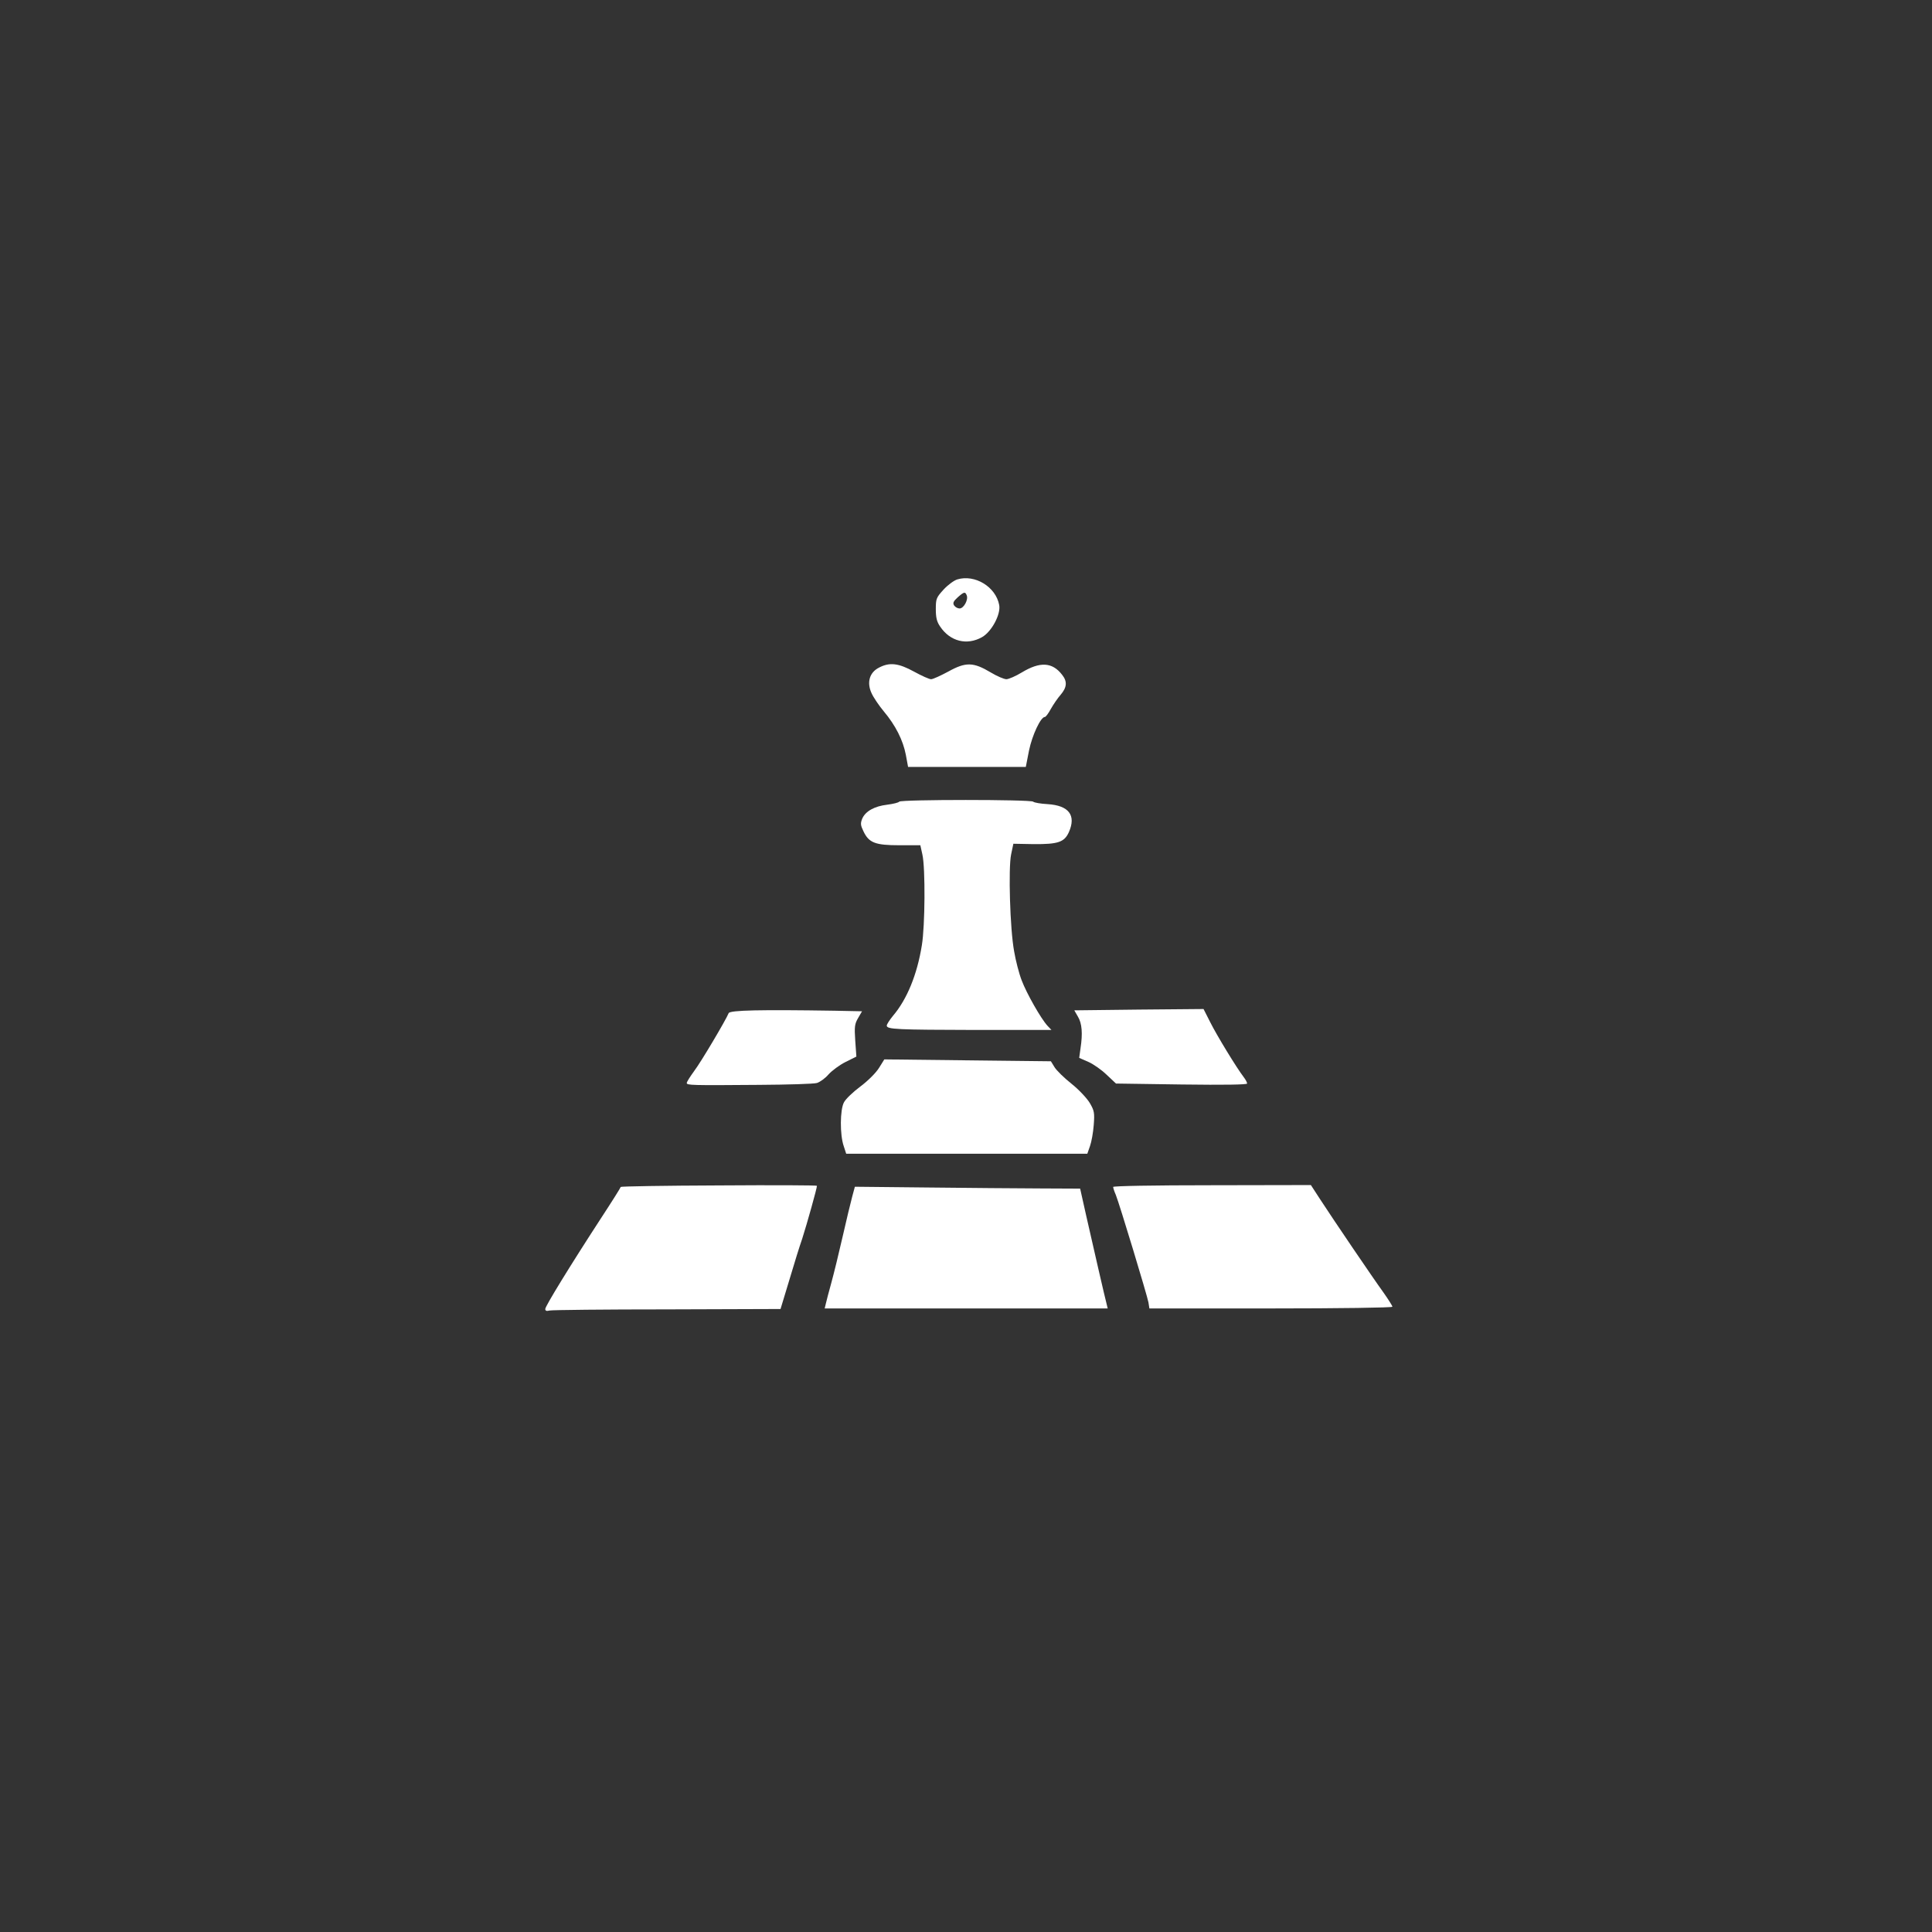<?xml version="1.0" standalone="no"?>
<!DOCTYPE svg PUBLIC "-//W3C//DTD SVG 20010904//EN"
 "http://www.w3.org/TR/2001/REC-SVG-20010904/DTD/svg10.dtd">
<svg version="1.0" xmlns="http://www.w3.org/2000/svg"
 width="1024pt" height="1024pt" viewBox="0 0 1024 1024"
 preserveAspectRatio="xMidYMid meet">

<rect x="0" y="0" width="1024" height="1024" fill="#333333" stroke="none"/>

<g transform="translate(0,1024) scale(0.1,-0.1)"
fill="#FFFFFF" stroke="none">
<path d="M5074 7169 c-17 -5 -50 -29 -73 -54 -38 -42 -41 -48 -41 -103 0 -45
5 -67 23 -93 53 -79 142 -101 222 -56 51 29 100 121 91 170 -18 97 -129 164
-222 136z m50 -85 c9 -23 -16 -69 -38 -69 -10 0 -23 7 -29 16 -8 13 -4 22 19
43 34 30 40 31 48 10z"/>
<path d="M4660 6702 c-51 -25 -67 -78 -41 -135 10 -23 40 -67 65 -97 63 -75
102 -153 117 -230 l12 -65 312 0 312 0 17 87 c17 82 62 178 84 178 5 0 19 19
32 43 13 23 36 57 52 75 33 39 36 70 7 106 -52 67 -117 70 -213 12 -33 -20
-70 -36 -82 -36 -12 0 -50 16 -83 36 -92 55 -132 56 -224 5 -41 -22 -82 -41
-92 -41 -10 0 -50 18 -90 40 -82 45 -129 51 -185 22z"/>
<path d="M4766 5991 c-3 -5 -32 -12 -63 -16 -69 -8 -116 -35 -133 -74 -10 -25
-9 -35 6 -66 29 -62 62 -75 191 -75 l111 0 11 -50 c16 -72 14 -378 -3 -480
-25 -156 -79 -287 -153 -374 -18 -22 -33 -45 -33 -52 0 -20 53 -22 474 -23
l399 0 -21 22 c-35 38 -111 172 -137 241 -14 36 -32 106 -40 154 -22 119 -31
440 -16 513 l12 57 107 -2 c129 -1 163 10 187 63 40 90 0 142 -113 149 -37 2
-71 8 -76 13 -13 12 -703 12 -710 0z"/>
<path d="M3862 4870 c-14 -35 -147 -260 -183 -307 -21 -29 -39 -57 -39 -63 0
-12 21 -13 383 -10 153 1 291 5 307 10 16 5 44 25 61 45 18 20 58 50 90 66
l58 29 -6 84 c-5 74 -3 89 15 120 l21 36 -147 3 c-390 6 -554 3 -560 -13z"/>
<path d="M5713 4852 c22 -36 26 -90 14 -168 l-7 -51 48 -21 c26 -11 70 -42 97
-68 l50 -47 348 -5 c227 -3 347 -1 347 5 0 6 -8 21 -18 34 -39 51 -143 222
-177 290 l-36 71 -343 -3 -342 -4 19 -33z"/>
<path d="M4659 4580 c-16 -26 -58 -68 -98 -98 -39 -29 -79 -67 -88 -85 -21
-39 -22 -172 -1 -232 l13 -40 639 0 639 0 14 40 c8 22 17 72 20 112 5 65 3 76
-21 117 -15 25 -58 71 -97 102 -39 31 -79 70 -90 88 l-19 31 -442 5 -441 5
-28 -45z"/>
<path d="M3290 3949 c0 -3 -47 -78 -104 -165 -164 -252 -296 -467 -296 -482 0
-10 7 -12 23 -8 13 3 293 6 623 6 l601 2 17 56 c9 31 29 95 43 142 14 47 38
126 55 175 25 78 78 267 78 280 0 3 -234 4 -520 2 -286 -1 -520 -5 -520 -8z"/>
<path d="M5900 3949 c0 -5 6 -24 14 -42 19 -47 166 -532 173 -570 l5 -32 644
0 c360 0 644 4 644 9 0 5 -21 38 -47 75 -58 80 -266 387 -335 493 l-50 77
-524 -1 c-314 0 -524 -4 -524 -9z"/>
<path d="M4517 3898 c-8 -29 -31 -125 -51 -213 -20 -88 -47 -198 -60 -245 -13
-47 -26 -96 -29 -110 l-6 -25 750 0 750 0 -6 25 c-9 33 -68 291 -108 467 l-32
143 -210 1 c-115 0 -384 3 -597 5 l-387 4 -14 -52z"/>
</g>
</svg>
